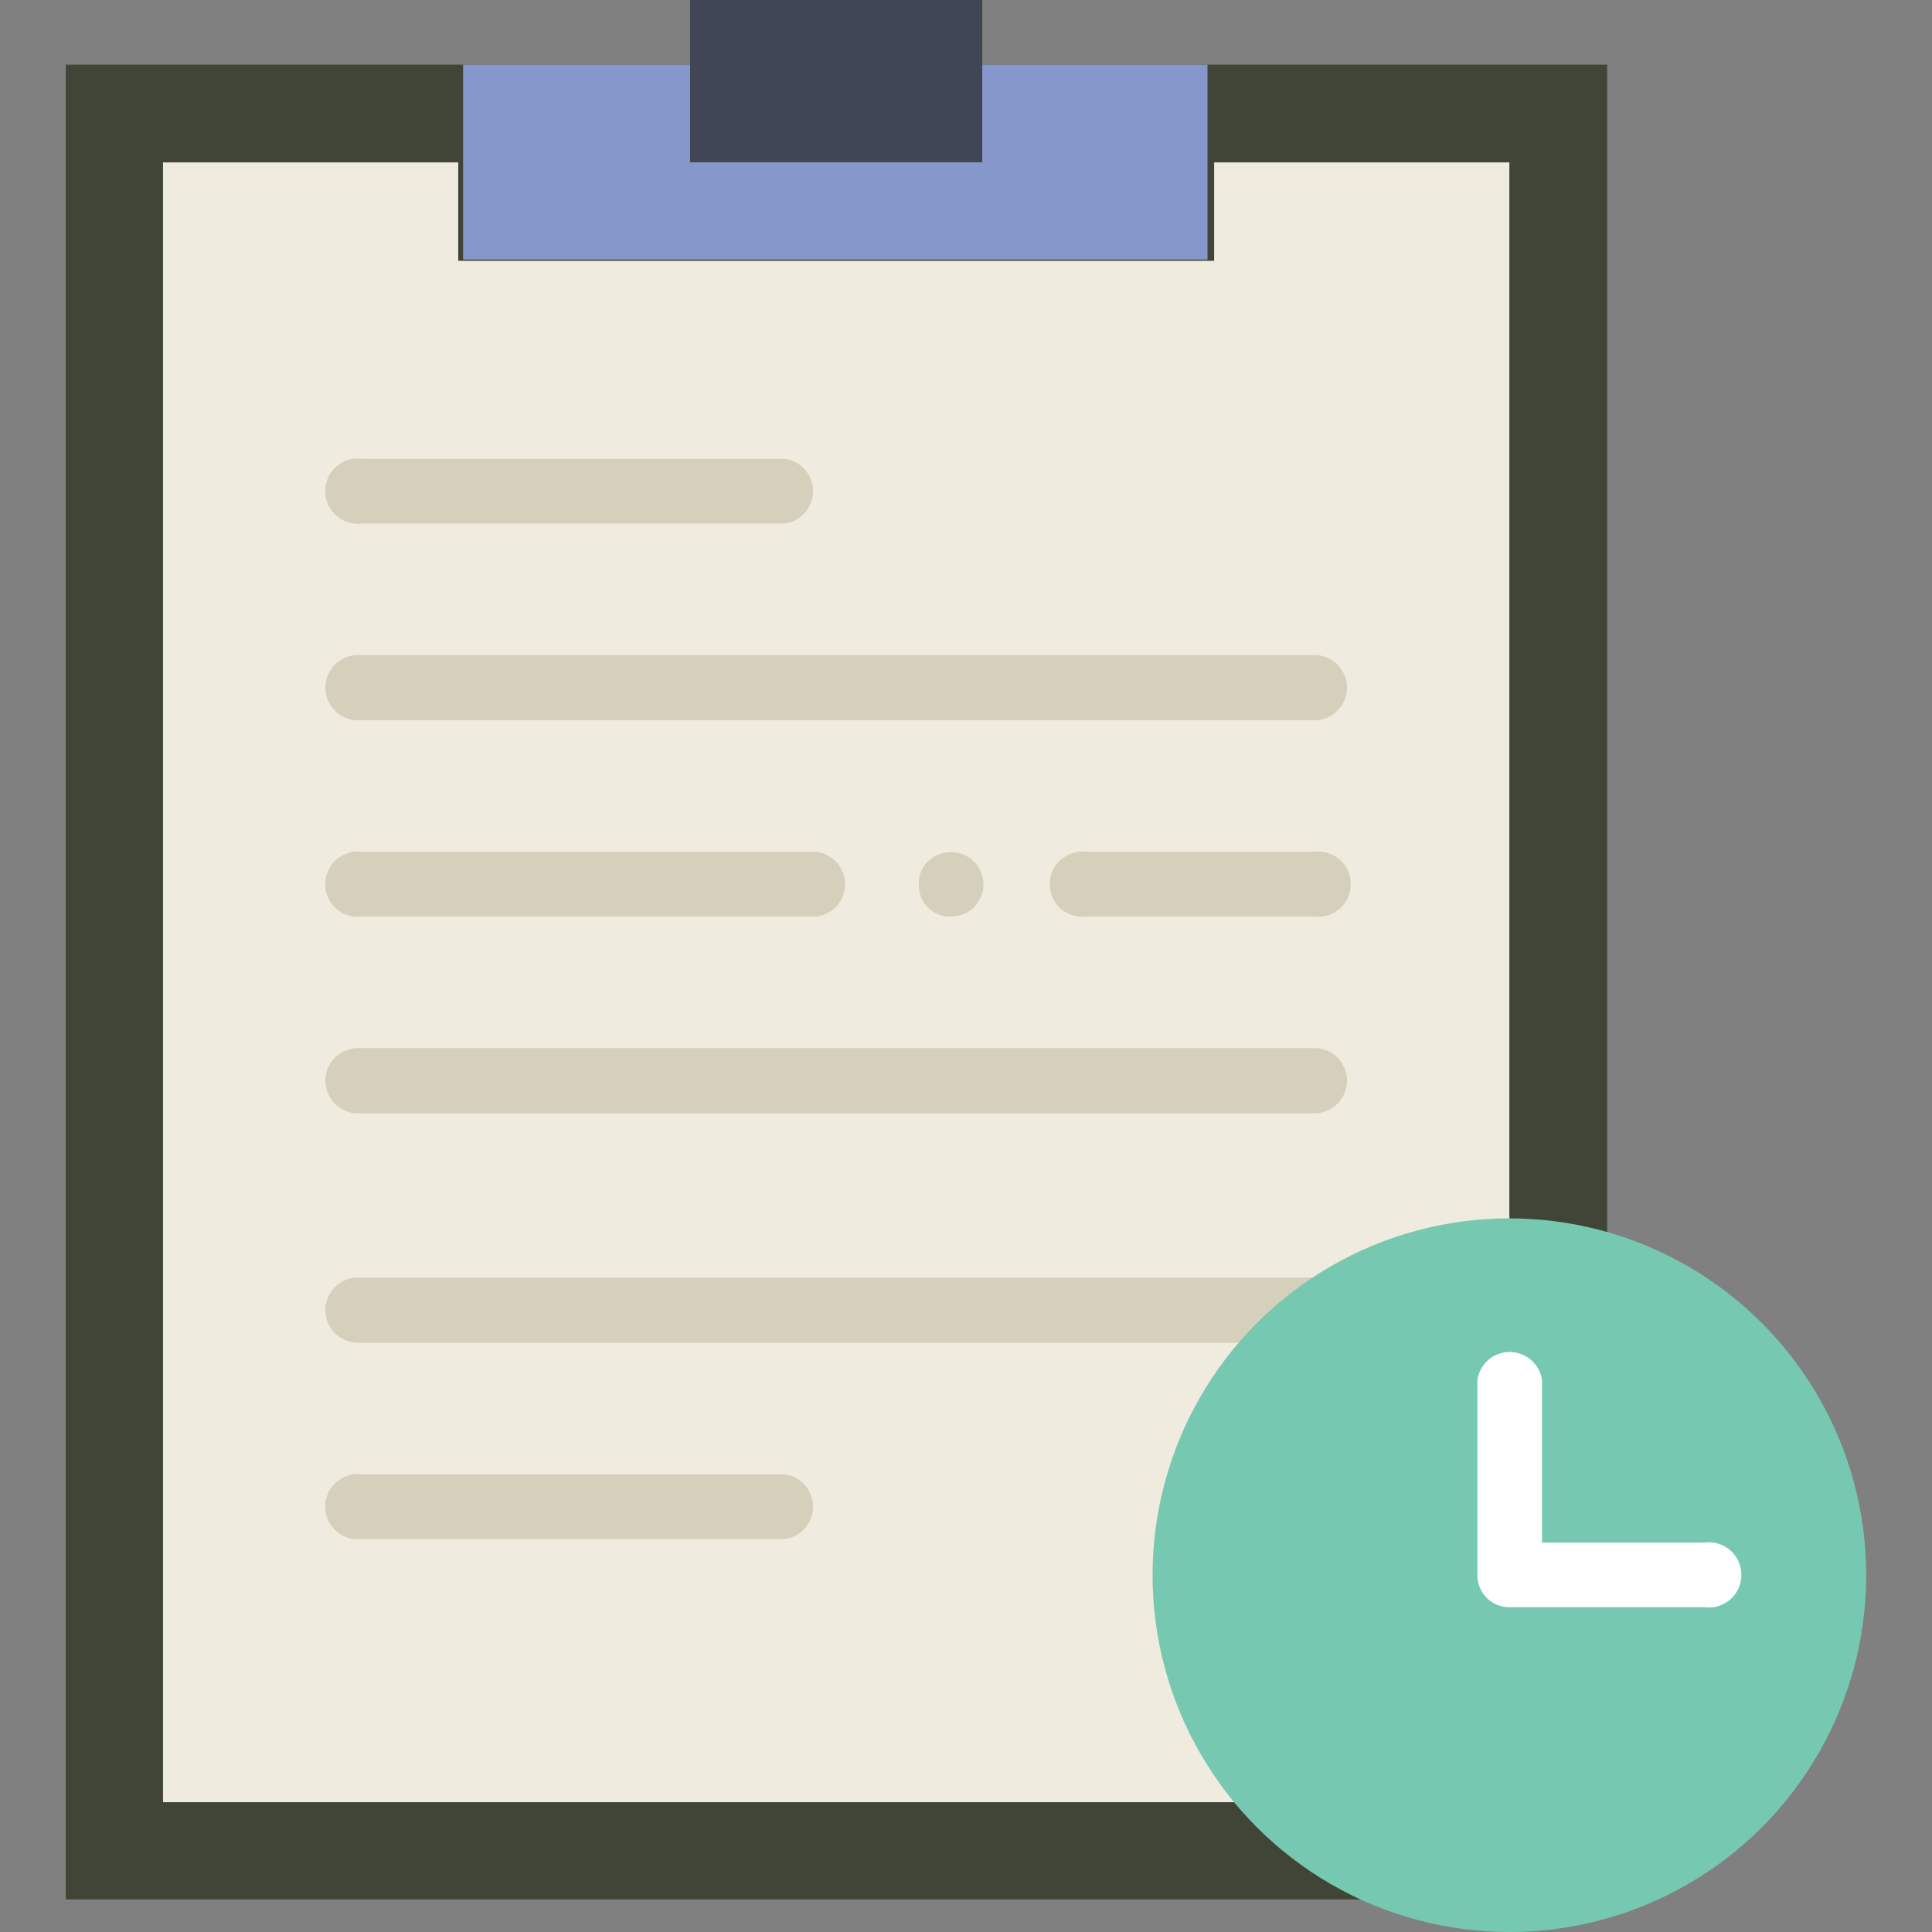 <svg id="Layer_1" data-name="Layer 1" xmlns="http://www.w3.org/2000/svg" viewBox="0 0 32 32"><rect x="0" y="0" width="32" height="32" fill="#808080" stroke="none"/><defs><style>.cls-1{fill:#404537;}.cls-2{fill:#404656;}.cls-3{fill:#efebde;}.cls-4{fill:#8697cb;}.cls-5{fill:#d5d0bb;}.cls-6{fill:#76c9b0;}.cls-7{fill:#fff;}</style></defs><title>ludica</title><g id="Grupo_309" data-name="Grupo 309"><path id="Caminho_98" data-name="Caminho 98" class="cls-1" d="M18.47,1.07H16.29V2.7H11.41V1.07H1.09V31.46H26.62V1.07Z"/><rect id="Retângulo_161" data-name="Retângulo 161" class="cls-2" x="11.43" width="4.84" height="2.69"/><path id="Caminho_99" data-name="Caminho 99" class="cls-3" d="M20.11,2.69V4.32H7.59V2.69H2.7V29.85H25V2.69Z"/><path id="Caminho_100" data-name="Caminho 100" class="cls-4" d="M16.27,1.07V2.69H11.43V1.07H7.67V4.3H20V1.07Z"/><path id="Caminho_101" data-name="Caminho 101" class="cls-5" d="M13,8.67H6A.54.54,0,1,1,6,7.6h7a.54.54,0,0,1,0,1.07Z"/><path id="Caminho_102" data-name="Caminho 102" class="cls-5" d="M13,25.49H6a.54.54,0,1,1,0-1.07h7a.54.54,0,0,1,0,1.07Z"/><path id="Caminho_103" data-name="Caminho 103" class="cls-5" d="M21.77,11.93H5.93a.54.54,0,0,1,0-1.08H21.77a.54.54,0,0,1,0,1.08Z"/><path id="Caminho_104" data-name="Caminho 104" class="cls-5" d="M21.77,18.44H5.93a.54.54,0,0,1-.54-.54.54.54,0,0,1,.54-.54H21.77a.54.54,0,0,1,0,1.08Z"/><path id="Caminho_105" data-name="Caminho 105" class="cls-5" d="M21.77,22.24H5.93a.54.54,0,0,1-.54-.54.54.54,0,0,1,.54-.54H21.77a.54.54,0,0,1,0,1.08Z"/><path id="Caminho_106" data-name="Caminho 106" class="cls-5" d="M13.52,15.18H6a.54.54,0,1,1,0-1.07h7.53a.54.54,0,0,1,0,1.07Z"/><path id="Caminho_107" data-name="Caminho 107" class="cls-5" d="M21.72,15.18H18a.54.54,0,1,1,0-1.07h3.76a.54.54,0,1,1,0,1.07Z"/><path id="Caminho_108" data-name="Caminho 108" class="cls-5" d="M15.75,15.18a.51.51,0,0,1-.53-.53.48.48,0,0,1,.15-.38.54.54,0,0,1,.76,0,.53.53,0,0,1,.16.38.55.55,0,0,1-.16.38A.54.54,0,0,1,15.75,15.18Z"/></g><g id="Grupo_310" data-name="Grupo 310"><circle id="Elipse_18" data-name="Elipse 18" class="cls-6" cx="25" cy="26.09" r="5.91"/><path id="Caminho_109" data-name="Caminho 109" class="cls-7" d="M28.23,25.55H25.54V22.86a.54.54,0,0,0-1.07,0h0v3.23a.53.53,0,0,0,.53.53h3.23a.54.54,0,1,0,0-1.07Z"/></g></svg>